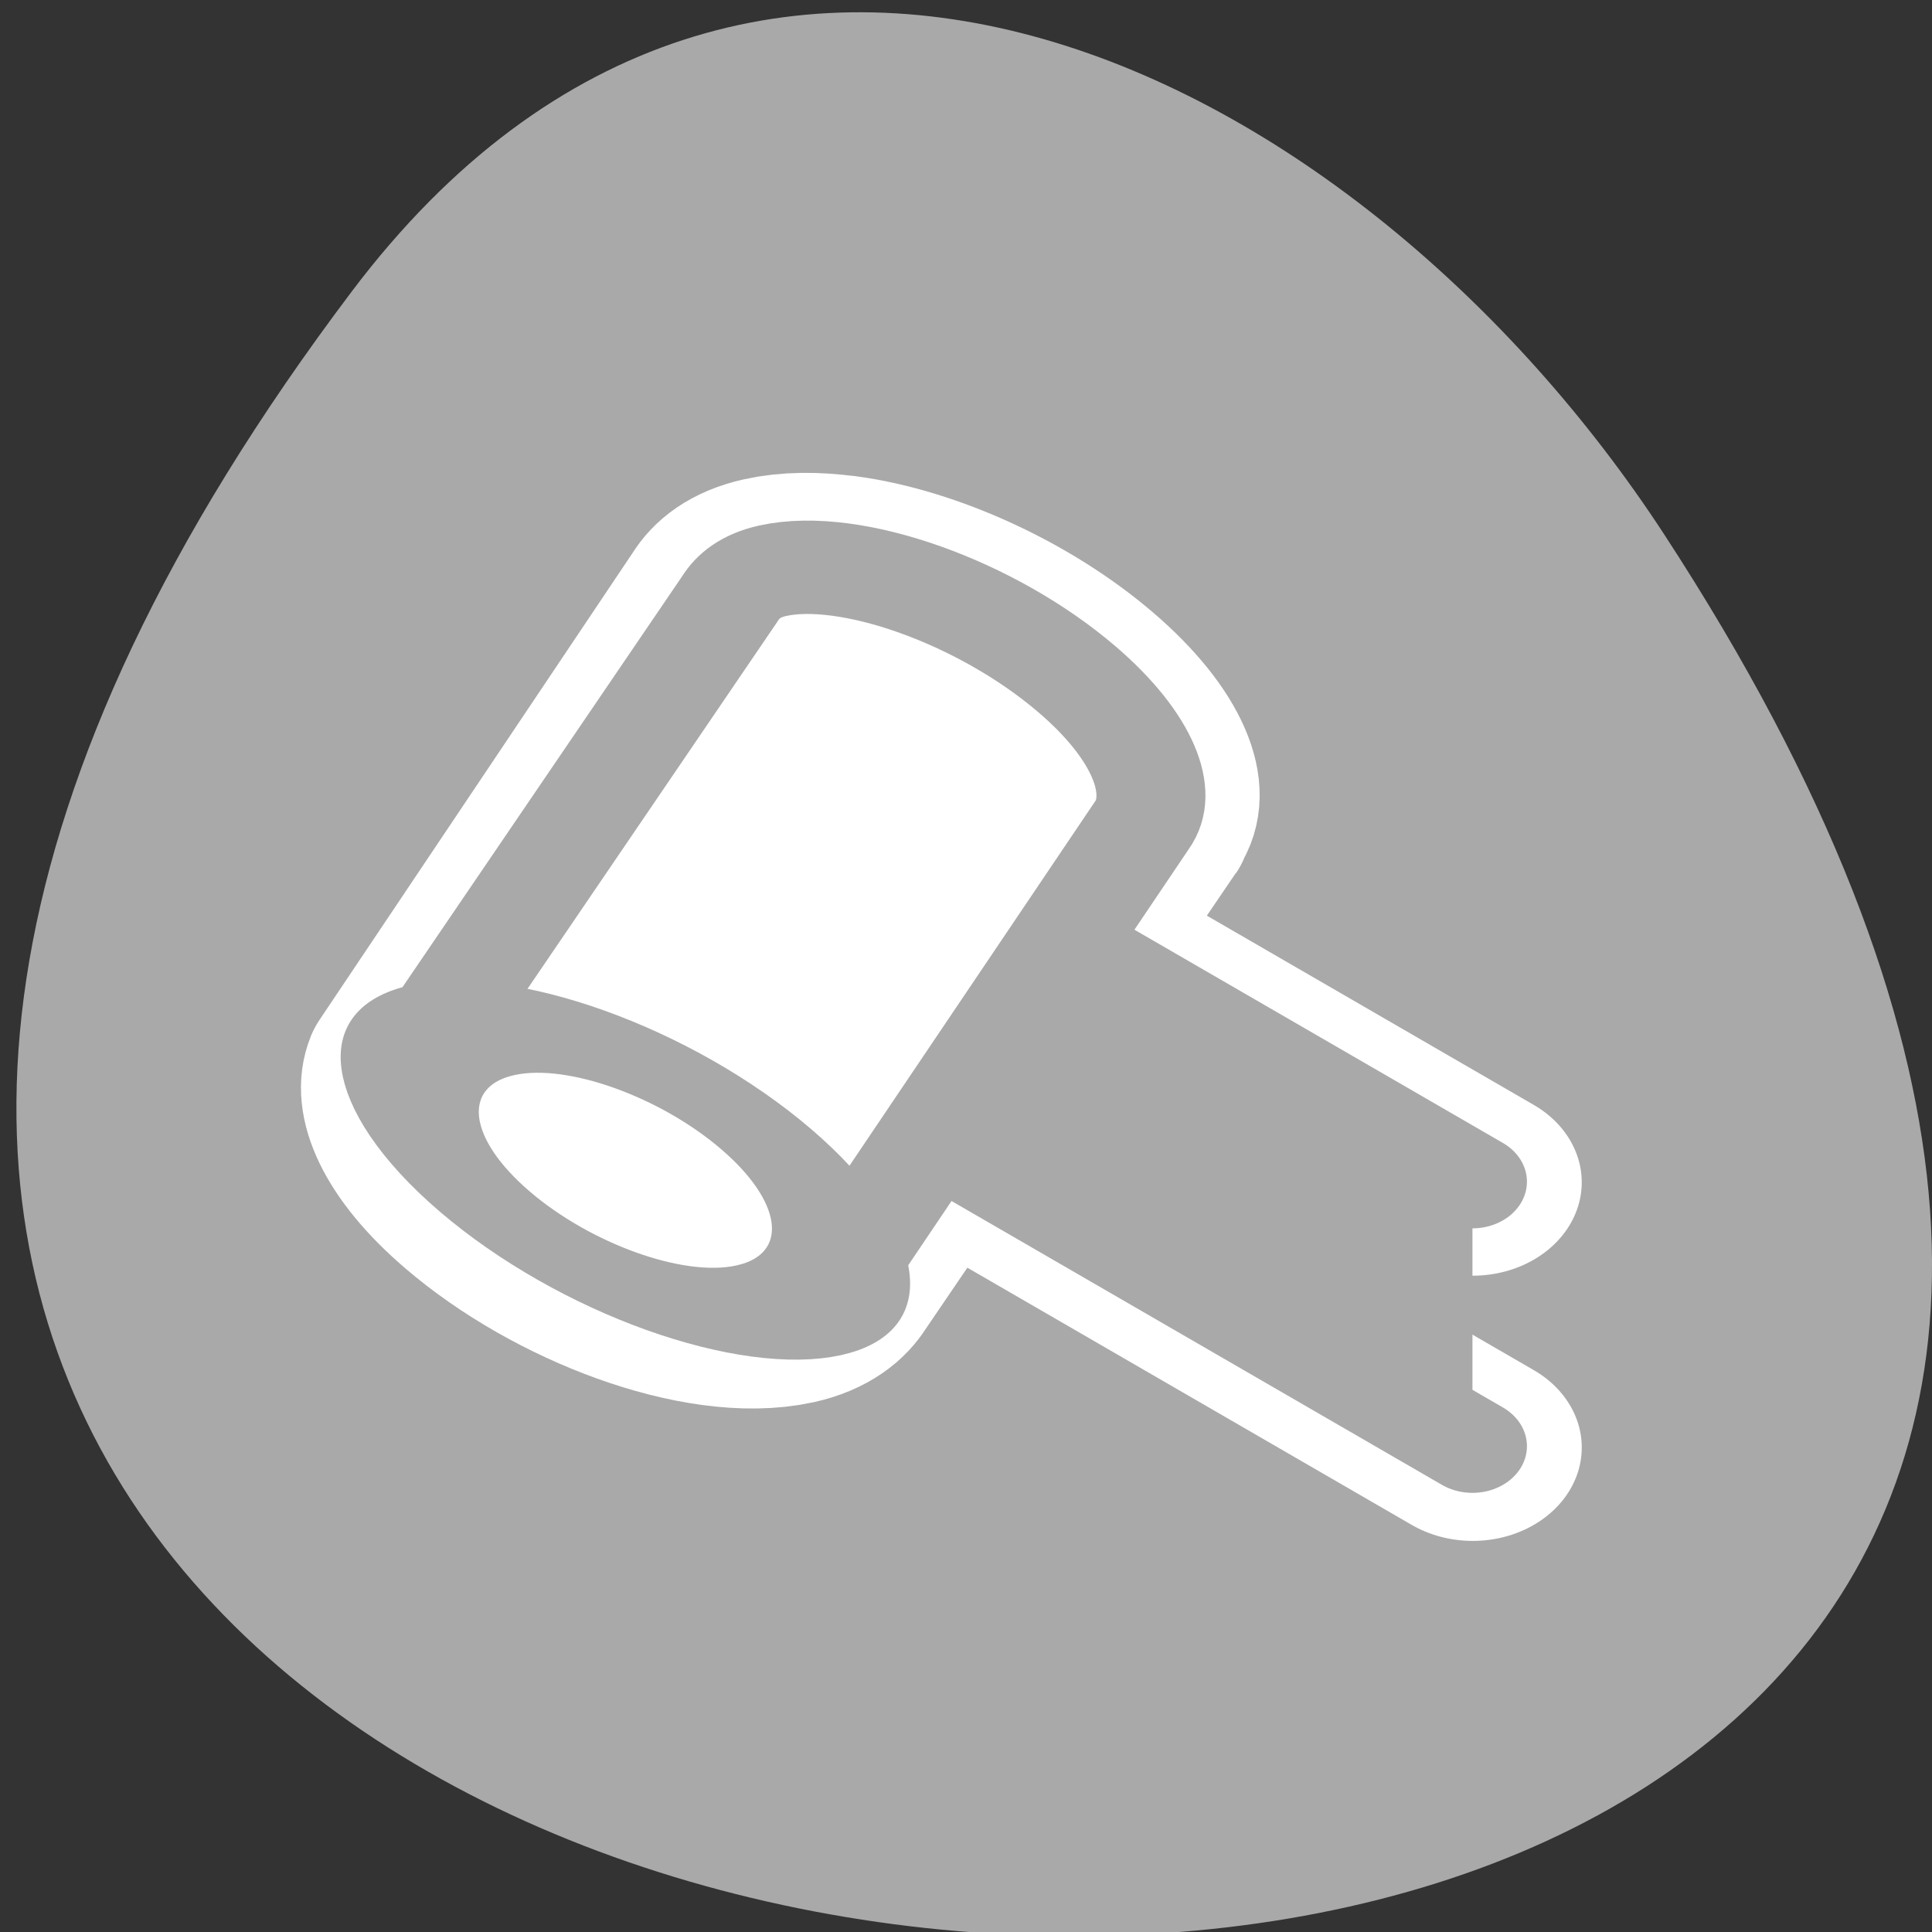 <svg xmlns="http://www.w3.org/2000/svg" viewBox="0 0 256 256"><rect x="0" y="0" width="256" height="256" fill="#333333" stroke="none"/><defs><clipPath><path d="m -24 13 c 0 1.105 -0.672 2 -1.5 2 -0.828 0 -1.5 -0.895 -1.5 -2 0 -1.105 0.672 -2 1.5 -2 0.828 0 1.5 0.895 1.5 2 z" transform="matrix(15.333 0 0 11.5 415 -125.5)"/></clipPath></defs><path d="m 46.627 38.6 c -200.11 265.25 350.59 302.94 173.86 32.17 -40.29 -61.728 -120.86 -102.43 -173.86 -32.17 z" style="fill:#a9a9a9;color:#000"/><g transform="matrix(2.889 0 0 2.475 38.07 59.17)" style="stroke-linecap:round;stroke-linejoin:round"><g style="fill:none;stroke:#fff;stroke-width:10"><path d="m 54.37 39.39 l -19.18 -12.961 c -0.953 -0.644 -2.068 -0.835 -3.111 -0.634 c -1.042 0.201 -2.01 0.804 -2.65 1.757 l -1.93 2.88 c -1.289 1.906 -0.783 4.472 1.123 5.76 l 25.749 17.397"/><path d="m 25.298 6.532 c -1.156 -0.179 -2.209 -0.169 -3.102 0.063 -1.01 0.261 -1.601 0.806 -1.974 1.504 l -14.412 25.09 c -0.633 1.801 0.354 4.489 3.133 7.268 4.149 4.149 10.4 6.784 13.973 5.859 1.01 -0.262 1.633 -0.834 2.01 -1.535 l 14.224 -24.406 c 0.005 -0.007 0.027 -0.024 0.031 -0.031 v -0.063 v -0.031 c 1.083 -1.759 0.049 -4.776 -3.01 -7.832 -3.112 -3.112 -7.405 -5.353 -10.871 -5.89 z"/></g><g transform="matrix(0.919 0 0 0.919 2.283 2.238)" style="stroke:#a9a9a9;fill-rule:evenodd"><g style="stroke-width:5.439"><path d="m 56.664 40.39 l -20.813 -14.06 l -7.125 10.594 l 27.938 18.875" style="fill:#a9a9a9"/><path d="m 36.926 11.124 c -4.501 -4.501 -11.31 -7.328 -15.186 -6.323 -1.093 0.283 -1.736 0.886 -2.141 1.643 l -15.808 27.11 l 20.986 12.721 l 15.385 -26.638 c 1.175 -1.909 0.08 -5.198 -3.236 -8.514 z" style="fill:#fff"/></g><path transform="matrix(0.692 0.692 -0.596 0.154 19.607 15.263)" d="m 38.33 39.576 c 0 6.506 -5.28 11.786 -11.786 11.786 -6.506 0 -11.786 -5.28 -11.786 -11.786 0 -6.506 5.28 -11.786 11.786 -11.786 6.506 0 11.786 5.28 11.786 11.786 z" style="fill:#fff;stroke-width:7.549"/></g></g></svg>